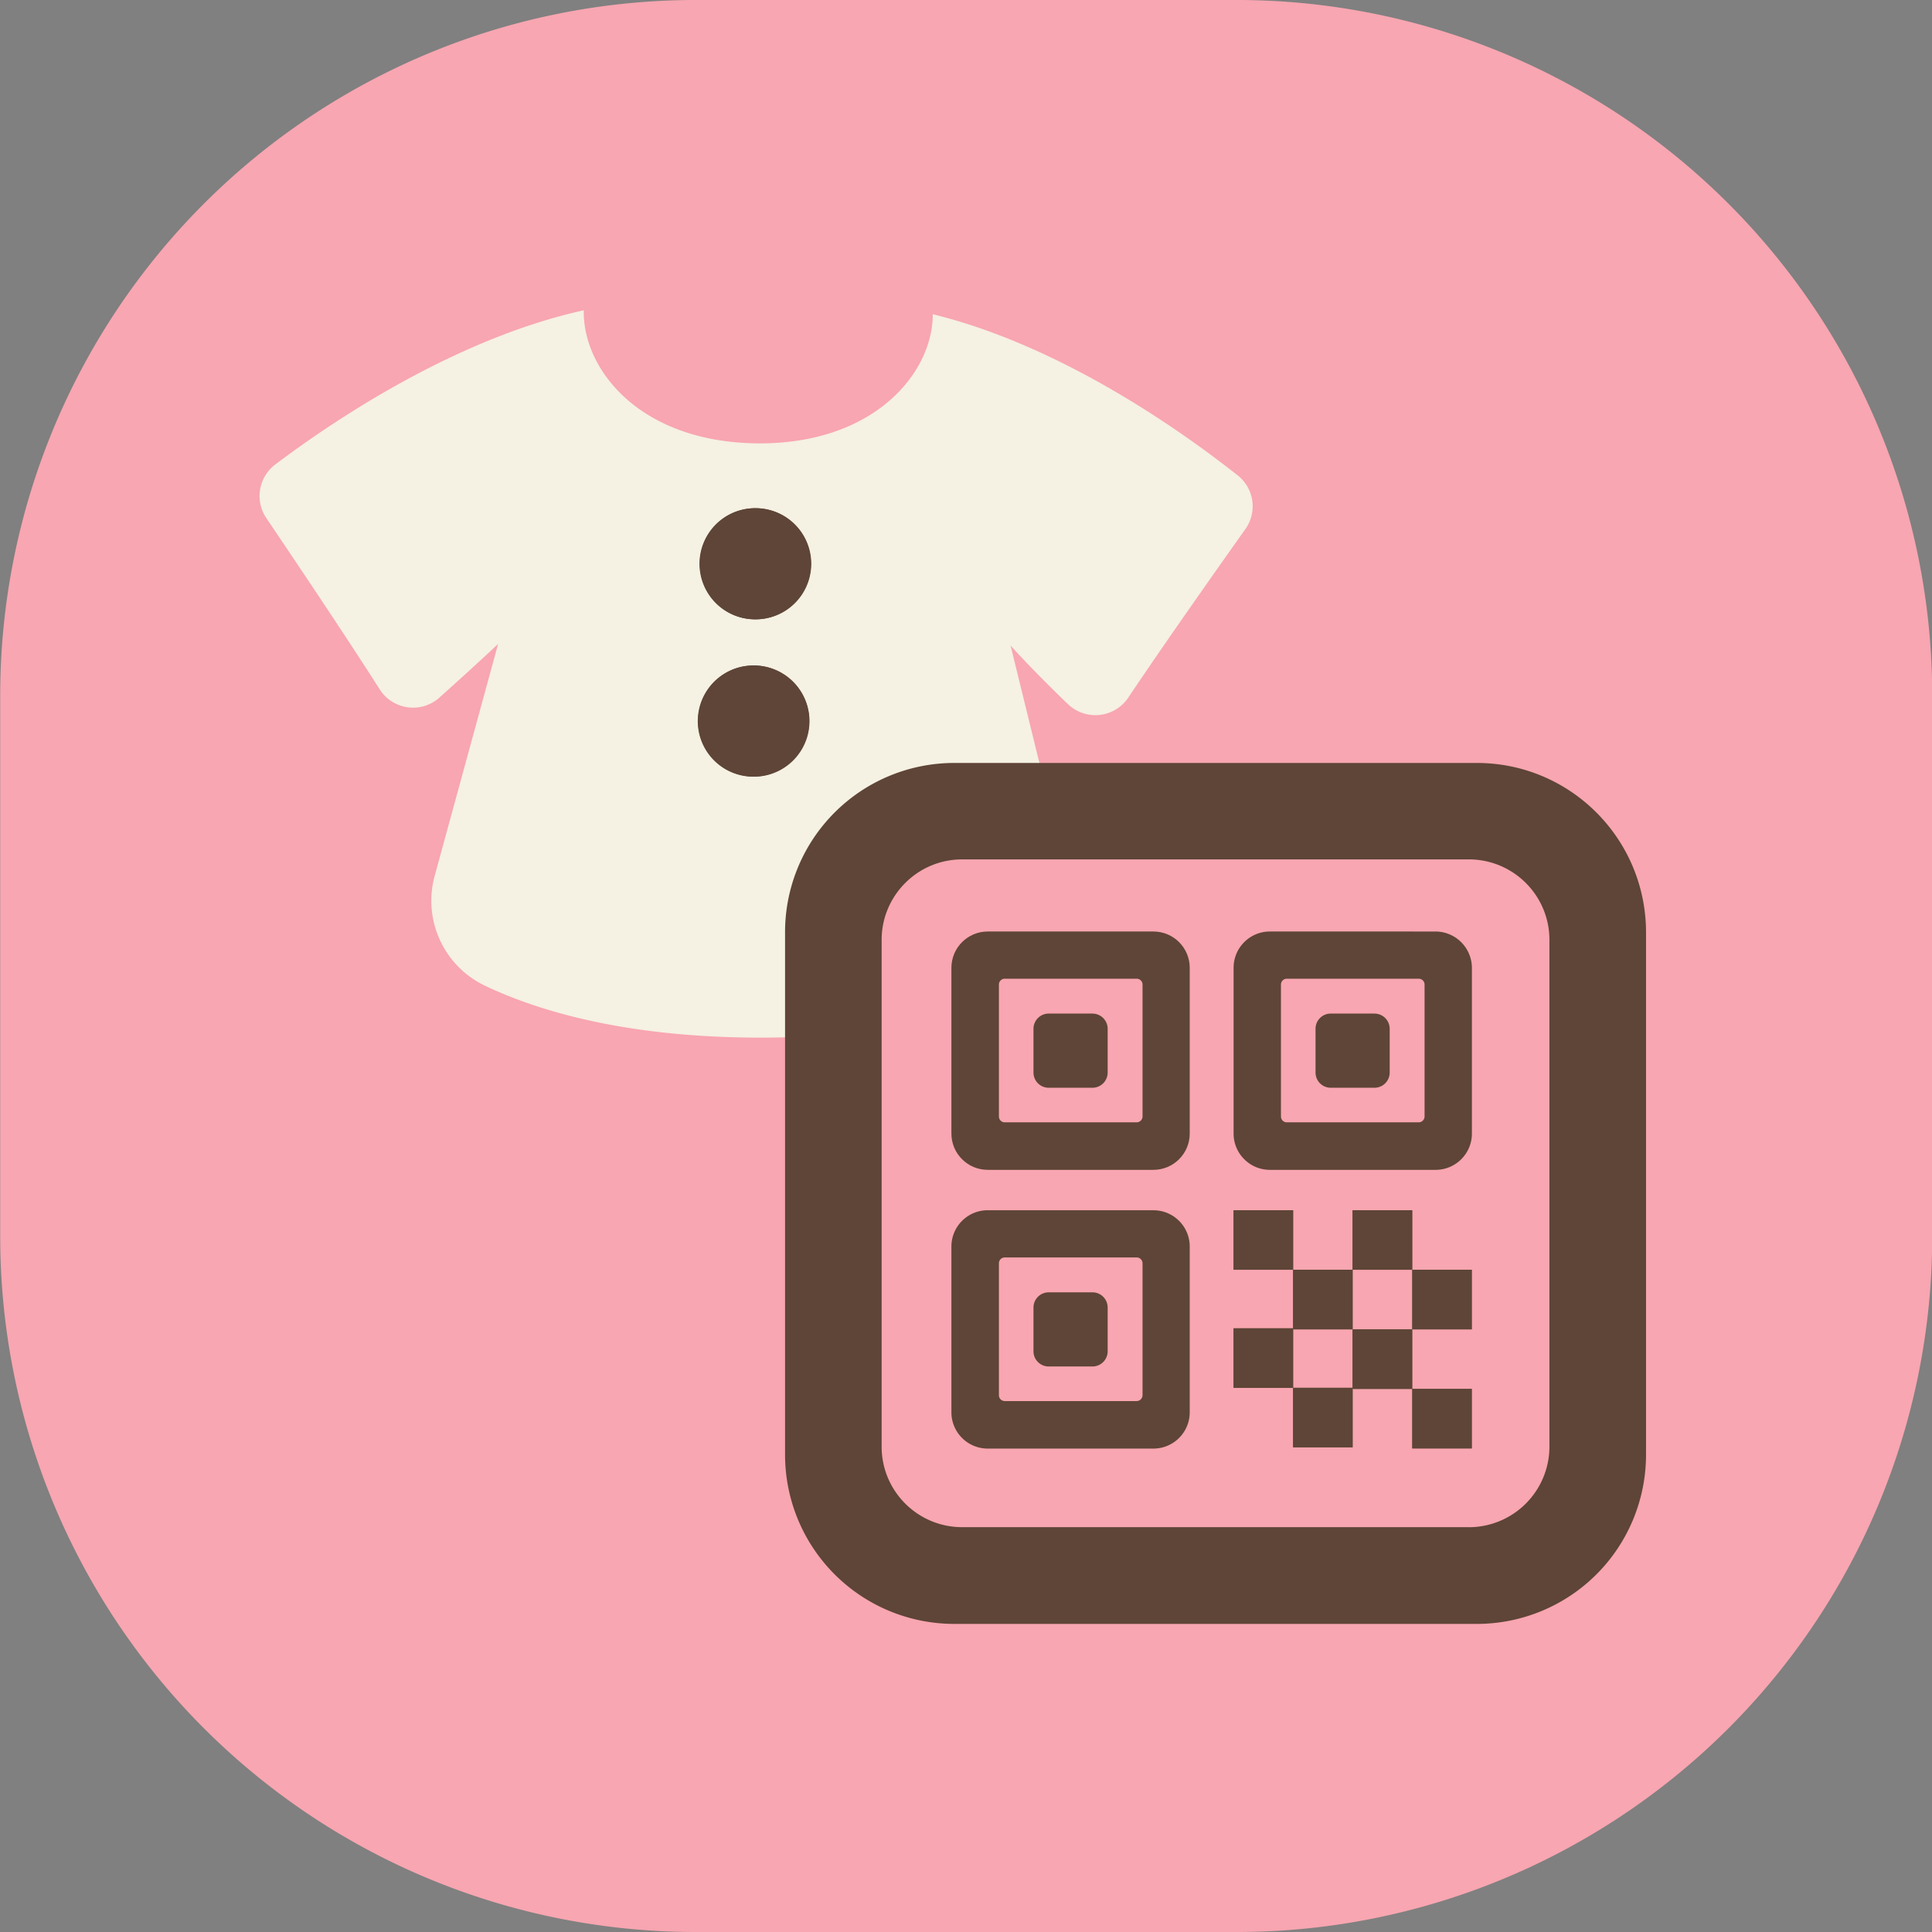 <svg viewBox="0 0 96 96" xmlns="http://www.w3.org/2000/svg"><rect x="0" y="0" width="96" height="96" fill="#808080" stroke="none"/><path d="m34.57 0h26.88a34.56 34.56 0 0134.56 34.56v26.88a34.56 34.56 0 01-34.56 34.56h-26.88a34.56 34.56 0 01-34.56-34.56v-26.88a34.56 34.56 0 0134.56-34.56z" fill="#f8a6b1"/><path d="m61.5 23.622c-2.666-2.11-8.697-6.431-15.151-8.008.008 2.879-2.878 6.478-8.744 6.416-5.874-.07-8.666-3.733-8.596-6.612-6.486 1.428-12.618 5.616-15.332 7.663a1.961 1.961 0 00-.447 2.658c1.42 2.102 4.008 5.953 5.639 8.517a1.964 1.964 0 002.964.408c1.96-1.757 2.918-2.667 2.918-2.667l-3.153 11.529a4.675 4.675 0 002.494 5.45c2.572 1.224 6.776 2.51 13.168 2.58 6.399.071 10.634-1.113 13.23-2.281a4.676 4.676 0 002.627-5.38l-2.902-11.82s.934 1.067 2.847 2.91a1.969 1.969 0 002.996-.313c1.686-2.525 4.352-6.306 5.82-8.376a1.955 1.955 0 00-.377-2.674z" fill="#F5F1E3"/><g fill="#5E4537"><path d="m37.534 30.774a2.76 2.76 0 100-5.521 2.76 2.76 0 000 5.521z"/><path d="m37.534 25.253a2.76 2.76 0 00-.031 5.521h.031a2.76 2.76 0 00.031-5.521h-.03zm-.086 13.332a2.76 2.76 0 100-5.52 2.76 2.76 0 000 5.52z"/><path d="M37.448 33.072a2.76 2.76 0 00-.031 5.521h.03a2.76 2.76 0 00.031-5.521h-.03zM73.382 43.753a2.57 2.57 0 012.565 2.565v25.966a2.57 2.57 0 01-2.565 2.565H47.416a2.57 2.57 0 01-2.564-2.565V46.318a2.57 2.57 0 012.564-2.565h25.966zm0-5.842H47.416a8.408 8.408 0 00-8.407 8.407v25.966a8.408 8.408 0 008.407 8.407h25.966a8.408 8.408 0 008.408-8.407V46.318c-.008-4.643-3.765-8.407-8.408-8.407z"/></g><path d="M72.99 75.884H47.808c-2.203 0-4-1.788-4-4V46.703c0-2.203 1.789-4 4-4H72.99c2.204 0 4 1.789 4 4v25.183a4.006 4.006 0 01-4 4z" fill="#F8A6B1"/><path d="M53.274 52.13v.156h-.157v-.157h.157zm4.04-5.844h-8.235c-.996 0-1.804.808-1.804 1.804v8.235c0 .996.808 1.804 1.804 1.804h8.234c.996 0 1.804-.808 1.804-1.804V48.09c0-.996-.808-1.804-1.804-1.804z" fill="#5E4537"/><path d="m56.482 55.768h-6.557a.29.29 0 01-.29-.29v-6.556a.29.29 0 01.29-.29h6.557a.29.29 0 01.29.29v6.556c0 .157-.133.29-.29.29z" fill="#F8A6B1"/><path d="M54.278 50.364h-2.164a.757.757 0 00-.761.761v2.165c0 .423.337.76.76.76h2.165c.424 0 .761-.337.761-.76v-2.165a.756.756 0 00-.76-.76zM53.274 65.98v.156h-.157v-.157h.157zm4.04-5.844h-8.235c-.996 0-1.804.808-1.804 1.804v8.235c0 .996.808 1.804 1.804 1.804h8.234c.996 0 1.804-.808 1.804-1.804V61.94c0-.996-.808-1.803-1.804-1.803z" fill="#5E4537"/><path d="m56.482 69.618h-6.557a.29.29 0 01-.29-.29v-6.556a.29.29 0 01.29-.29h6.557a.29.29 0 01.29.29v6.556c0 .157-.133.29-.29.29z" fill="#F8A6B1"/><path d="M54.278 64.215h-2.164a.757.757 0 00-.761.76v2.165c0 .423.337.76.76.76h2.165c.424 0 .761-.337.761-.76v-2.165a.756.756 0 00-.76-.76zM67.289 52.129v.157h-.157v-.157h.157zm4.047-5.843H63.1c-.996 0-1.804.808-1.804 1.804v8.235c0 .996.808 1.804 1.804 1.804h8.235c.996 0 1.803-.808 1.803-1.804V48.09a1.814 1.814 0 00-1.803-1.804z" fill="#5E4537"/><path d="M70.496 55.768H63.94a.29.29 0 01-.29-.29v-6.556a.29.29 0 01.29-.29h6.556a.29.29 0 01.29.29v6.556c0 .157-.133.29-.29.29z" fill="#F8A6B1"/><path d="m68.292 50.364h-2.164a.756.756 0 00-.76.761v2.165c0 .423.336.76.76.76h2.164c.424 0 .761-.337.761-.76v-2.165a.756.756 0 00-.76-.76z" fill="#5E4537"/><g fill="#5E4537"><path d="m64.254 60.136h-2.957v2.957h2.957v-2.957z"/><path d="m64.254 60.136h-2.957v2.957h2.957v-2.957zm0 5.867h-2.957v2.956h2.957v-2.956z"/><path d="m64.254 66.003h-2.957v2.956h2.957v-2.956zm2.956 2.957h-2.956v2.956h2.956v-2.957z"/><path d="m67.21 68.96h-2.956v2.956h2.956v-2.957zm2.957-8.824h-2.957v2.957h2.957v-2.957z"/><path d="M70.175 60.136H67.21v2.957h2.965v-2.957zM67.21 63.093h-2.956v2.957h2.956v-2.957z"/><path d="m67.21 63.093h-2.956v2.965h2.956v-2.965zm5.921 0h-2.956v2.957h2.956v-2.957z"/><path d="m73.131 63.093h-2.956v2.965h2.956v-2.965zm-2.964 2.964h-2.957v2.957h2.957v-2.957z"/><path d="m70.175 66.057h-2.965v2.957h2.965v-2.957zm2.956 2.957h-2.956v2.957h2.956v-2.957z"/><path d="m73.131 69.014h-2.956v2.957h2.956v-2.957z"/></g></svg>
